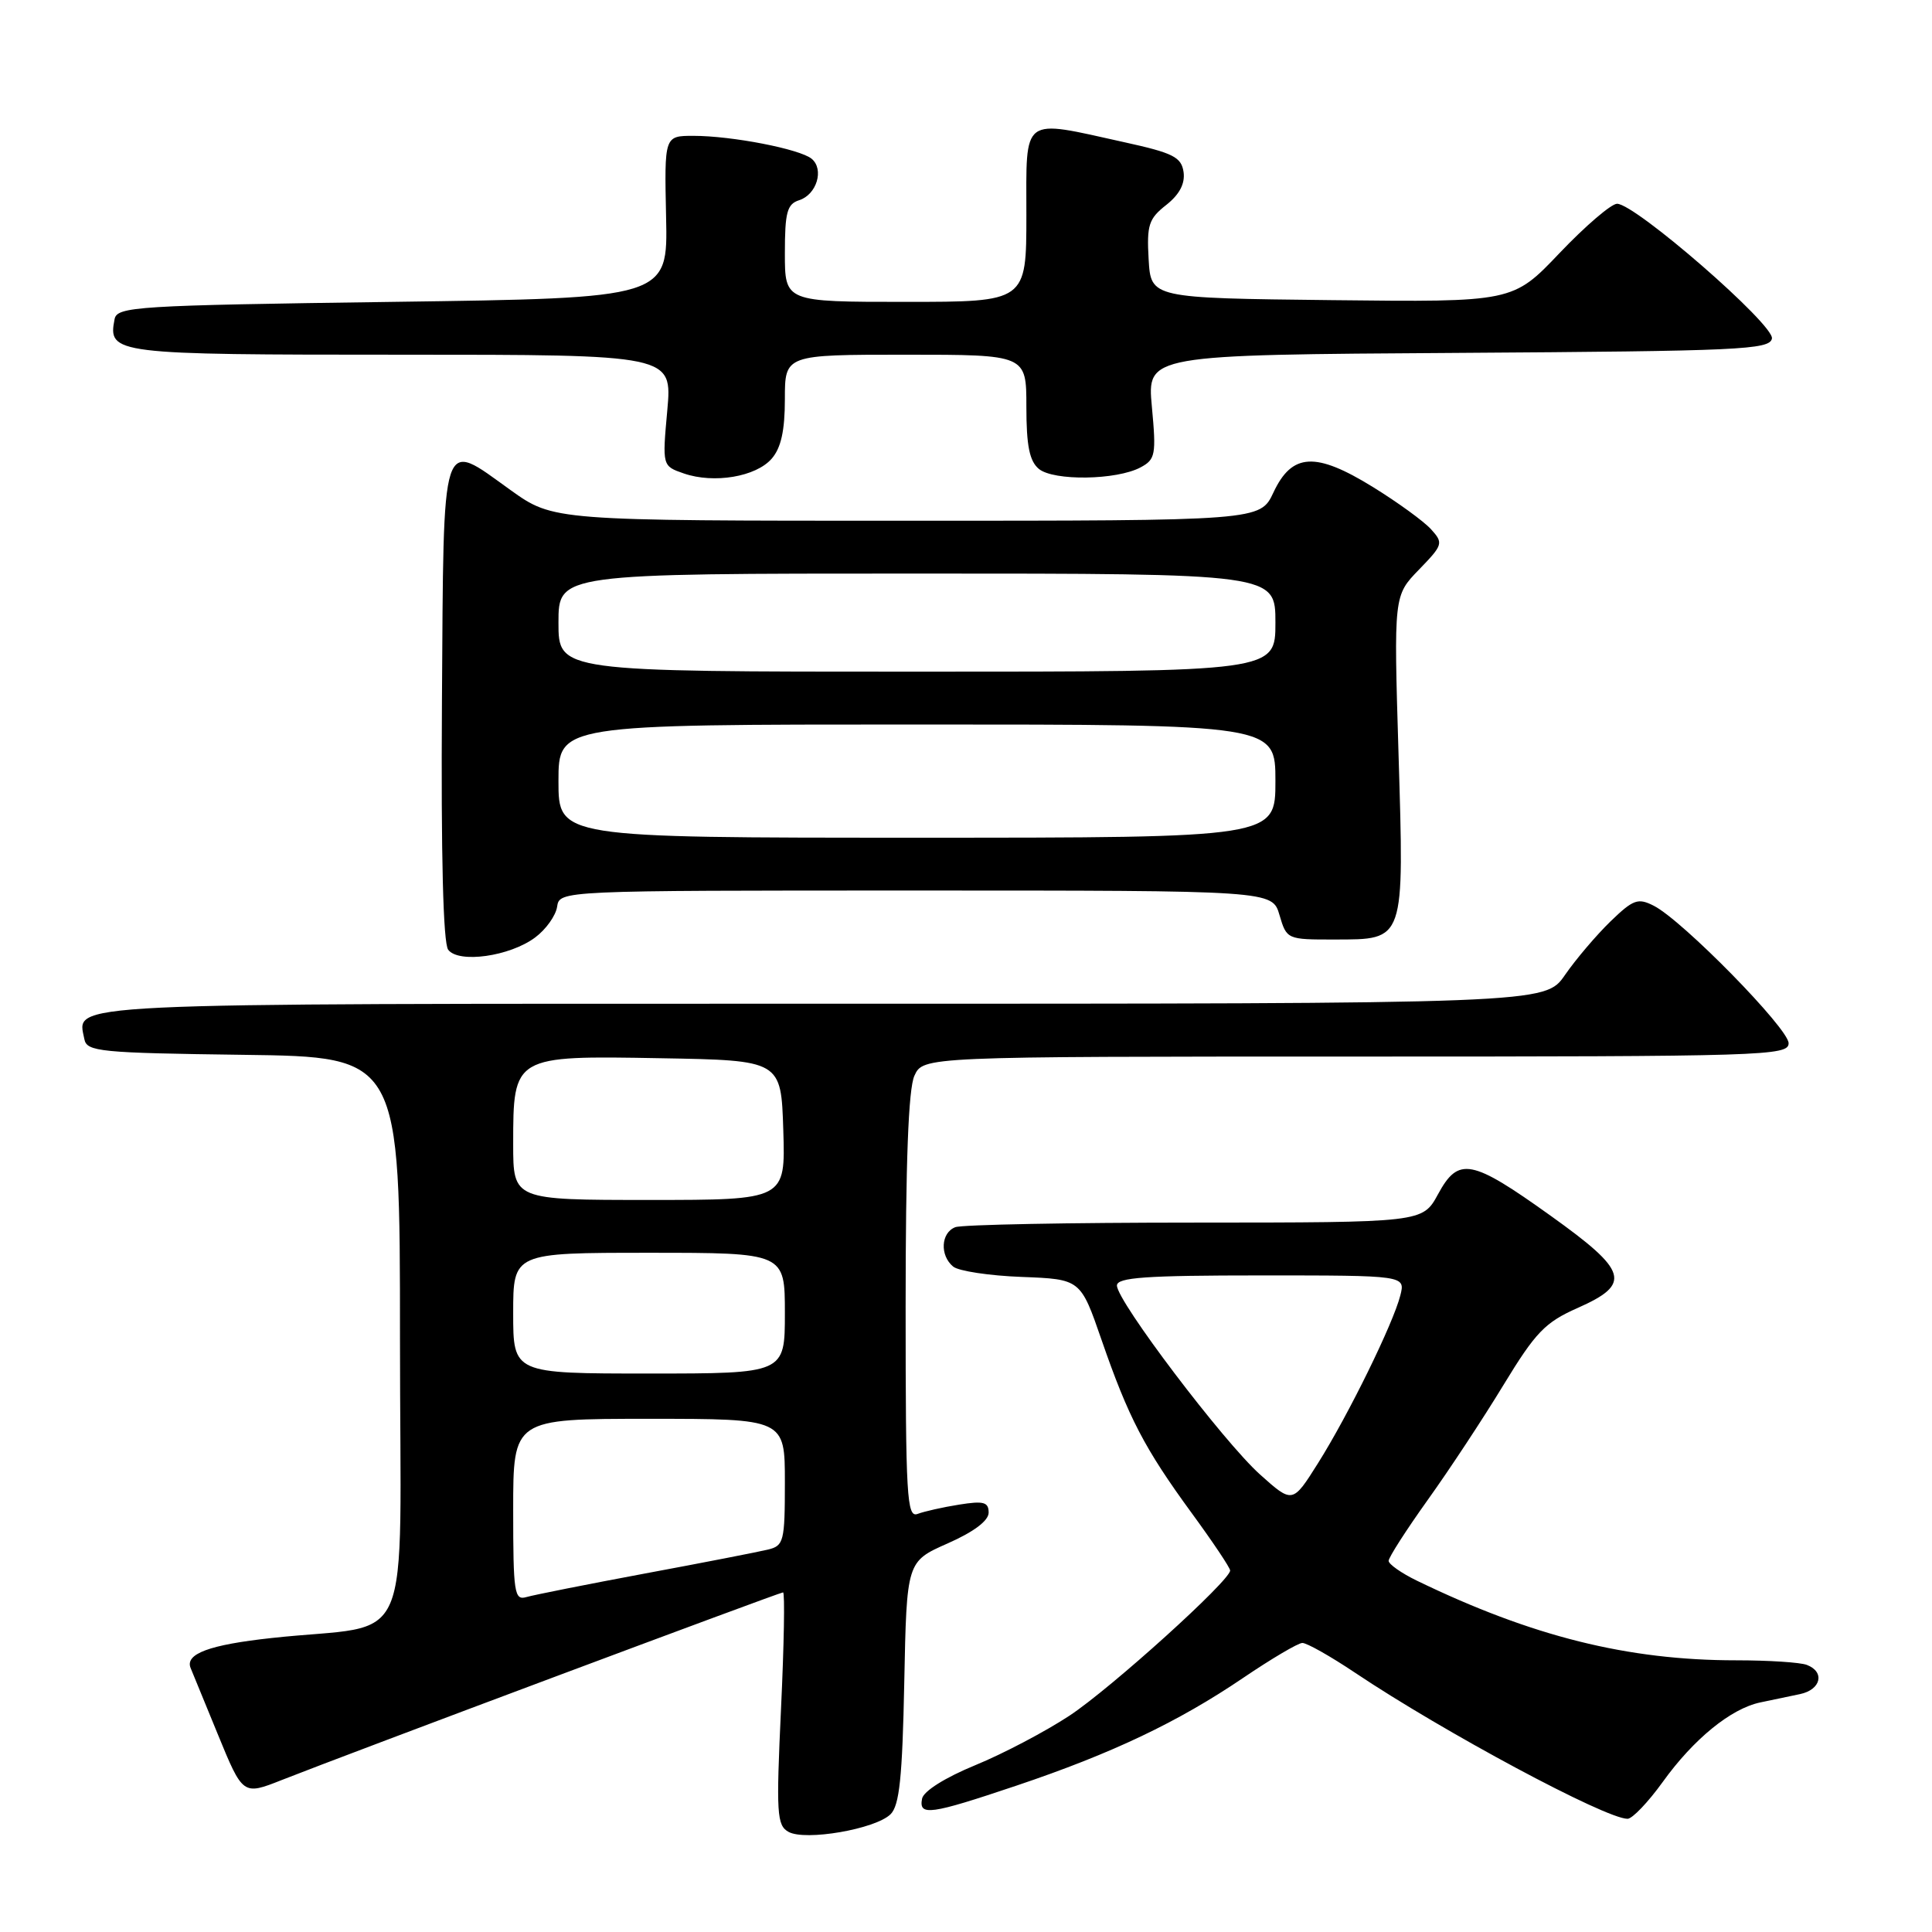 <?xml version="1.0" encoding="UTF-8" standalone="no"?>
<!DOCTYPE svg PUBLIC "-//W3C//DTD SVG 1.1//EN" "http://www.w3.org/Graphics/SVG/1.1/DTD/svg11.dtd" >
<svg xmlns="http://www.w3.org/2000/svg" xmlns:xlink="http://www.w3.org/1999/xlink" version="1.1" viewBox="0 0 256 256">
 <g >
 <path fill="currentColor"
d=" M 118.00 240.40 C 119.18 239.24 119.57 235.53 119.82 222.92 C 120.14 206.91 120.14 206.91 125.57 204.51 C 129.04 202.98 131.00 201.50 131.00 200.43 C 131.00 199.03 130.34 198.85 127.09 199.37 C 124.94 199.71 122.46 200.27 121.59 200.60 C 120.16 201.15 120.00 198.37 120.00 173.15 C 120.00 153.99 120.37 144.29 121.16 142.55 C 122.32 140.00 122.32 140.00 179.66 140.00 C 233.89 140.00 237.00 139.90 237.00 138.23 C 237.00 136.29 222.95 121.96 219.14 120.02 C 217.04 118.95 216.42 119.17 213.39 122.10 C 211.53 123.91 208.81 127.10 207.36 129.20 C 204.73 133.00 204.73 133.00 108.99 133.00 C 6.52 133.00 10.24 132.82 11.18 137.70 C 11.50 139.35 13.22 139.52 32.26 139.77 C 53.00 140.04 53.00 140.04 53.00 177.43 C 53.00 220.08 55.20 214.95 36.04 217.04 C 27.71 217.94 24.46 219.15 25.27 221.05 C 25.39 221.35 27.00 225.27 28.84 229.75 C 32.18 237.90 32.18 237.90 37.34 235.86 C 45.94 232.46 103.28 211.00 103.76 211.00 C 104.01 211.00 103.89 217.92 103.49 226.39 C 102.84 240.33 102.93 241.86 104.48 242.73 C 106.70 243.97 115.98 242.37 118.00 240.40 Z  M 220.32 236.12 C 224.41 230.43 229.35 226.40 233.25 225.58 C 234.76 225.26 237.12 224.77 238.50 224.48 C 241.29 223.90 241.85 221.54 239.42 220.61 C 238.55 220.27 234.33 220.00 230.05 220.00 C 215.66 220.00 203.01 216.84 187.75 209.45 C 185.69 208.45 184.00 207.26 184.00 206.82 C 184.00 206.37 186.33 202.74 189.18 198.75 C 192.04 194.76 196.56 187.90 199.23 183.50 C 203.48 176.52 204.73 175.22 209.05 173.31 C 216.24 170.12 215.74 168.44 205.45 161.08 C 194.94 153.56 193.26 153.24 190.54 158.25 C 188.50 161.99 188.50 161.99 158.33 162.00 C 141.74 162.00 127.45 162.27 126.58 162.61 C 124.67 163.34 124.51 166.35 126.30 167.83 C 127.01 168.42 131.10 169.04 135.39 169.20 C 143.18 169.50 143.18 169.50 145.96 177.54 C 149.53 187.85 151.64 191.91 157.90 200.48 C 160.71 204.32 163.00 207.74 163.00 208.10 C 163.00 209.43 147.24 223.68 141.72 227.33 C 138.53 229.43 132.91 232.39 129.22 233.90 C 125.23 235.54 122.37 237.34 122.18 238.33 C 121.72 240.67 123.23 240.46 134.70 236.60 C 147.36 232.34 156.10 228.18 164.74 222.32 C 168.46 219.80 171.98 217.72 172.56 217.70 C 173.14 217.68 176.29 219.46 179.56 221.65 C 191.21 229.46 212.73 241.00 215.66 241.00 C 216.29 241.00 218.39 238.80 220.32 236.12 Z  M 70.91 124.22 C 72.34 123.16 73.64 121.33 73.82 120.15 C 74.14 118.00 74.14 118.00 121.36 118.00 C 168.59 118.00 168.59 118.00 169.54 121.25 C 170.49 124.48 170.55 124.50 176.84 124.49 C 186.21 124.47 186.06 124.90 185.31 99.82 C 184.68 78.92 184.68 78.92 188.02 75.48 C 191.21 72.19 191.28 71.96 189.62 70.13 C 188.66 69.07 185.20 66.56 181.93 64.54 C 174.32 59.84 171.20 60.01 168.74 65.25 C 166.98 69.00 166.98 69.00 120.15 69.00 C 73.33 69.00 73.33 69.00 67.64 64.93 C 58.33 58.26 58.80 56.83 58.56 93.00 C 58.43 113.39 58.72 124.98 59.39 125.85 C 60.78 127.68 67.55 126.73 70.91 124.22 Z  M 102.25 60.78 C 103.49 59.36 104.00 57.07 104.00 52.89 C 104.00 47.00 104.00 47.00 120.00 47.00 C 136.00 47.00 136.00 47.00 136.00 53.88 C 136.00 59.06 136.41 61.09 137.65 62.13 C 139.61 63.75 147.96 63.63 151.13 61.93 C 153.10 60.88 153.22 60.25 152.63 53.90 C 151.99 47.02 151.99 47.02 193.23 46.76 C 230.53 46.52 234.50 46.34 234.79 44.86 C 235.14 43.05 216.69 27.00 214.27 27.00 C 213.50 27.00 210.08 29.93 206.66 33.52 C 200.46 40.04 200.46 40.04 176.48 39.77 C 152.50 39.50 152.50 39.50 152.20 34.36 C 151.94 29.82 152.21 28.98 154.53 27.16 C 156.29 25.77 157.04 24.34 156.83 22.80 C 156.54 20.82 155.47 20.27 149.00 18.85 C 135.20 15.80 136.00 15.20 136.00 28.50 C 136.00 40.00 136.00 40.00 120.00 40.00 C 104.00 40.00 104.00 40.00 104.00 33.57 C 104.00 28.14 104.29 27.04 105.89 26.53 C 108.22 25.79 109.23 22.44 107.55 21.04 C 105.99 19.75 96.99 18.00 91.88 18.00 C 88.03 18.00 88.03 18.00 88.26 28.75 C 88.50 39.50 88.50 39.50 52.01 40.00 C 17.91 40.47 15.50 40.62 15.18 42.30 C 14.29 46.91 15.01 47.00 53.16 47.00 C 89.08 47.00 89.08 47.00 88.42 54.37 C 87.75 61.75 87.75 61.75 90.62 62.74 C 94.61 64.11 100.16 63.18 102.25 60.78 Z  M 68.00 200.07 C 68.00 188.00 68.00 188.00 86.00 188.00 C 104.00 188.00 104.00 188.00 104.00 196.39 C 104.00 204.27 103.86 204.82 101.75 205.33 C 100.51 205.63 93.20 207.06 85.50 208.49 C 77.80 209.93 70.71 211.34 69.75 211.62 C 68.15 212.09 68.00 211.09 68.00 200.07 Z  M 68.00 174.00 C 68.00 166.00 68.00 166.00 86.00 166.00 C 104.00 166.00 104.00 166.00 104.00 174.00 C 104.00 182.00 104.00 182.00 86.00 182.00 C 68.00 182.00 68.00 182.00 68.00 174.00 Z  M 68.00 151.61 C 68.00 139.89 68.03 139.87 87.50 140.22 C 103.50 140.50 103.50 140.50 103.79 149.75 C 104.08 159.00 104.08 159.00 86.04 159.00 C 68.00 159.00 68.00 159.00 68.00 151.61 Z  M 166.95 195.37 C 162.09 191.00 148.00 172.41 148.00 170.34 C 148.00 169.27 151.77 169.00 167.11 169.00 C 186.22 169.00 186.22 169.00 185.55 171.65 C 184.62 175.35 178.68 187.47 174.65 193.87 C 171.27 199.24 171.27 199.24 166.95 195.37 Z  M 74.00 103.50 C 74.00 96.00 74.00 96.00 121.50 96.00 C 169.00 96.00 169.00 96.00 169.00 103.50 C 169.00 111.00 169.00 111.00 121.50 111.00 C 74.00 111.00 74.00 111.00 74.00 103.50 Z  M 74.00 82.50 C 74.00 76.00 74.00 76.00 121.50 76.00 C 169.00 76.00 169.00 76.00 169.00 82.50 C 169.00 89.00 169.00 89.00 121.50 89.00 C 74.00 89.00 74.00 89.00 74.00 82.50 Z "/>
</g>
</svg>